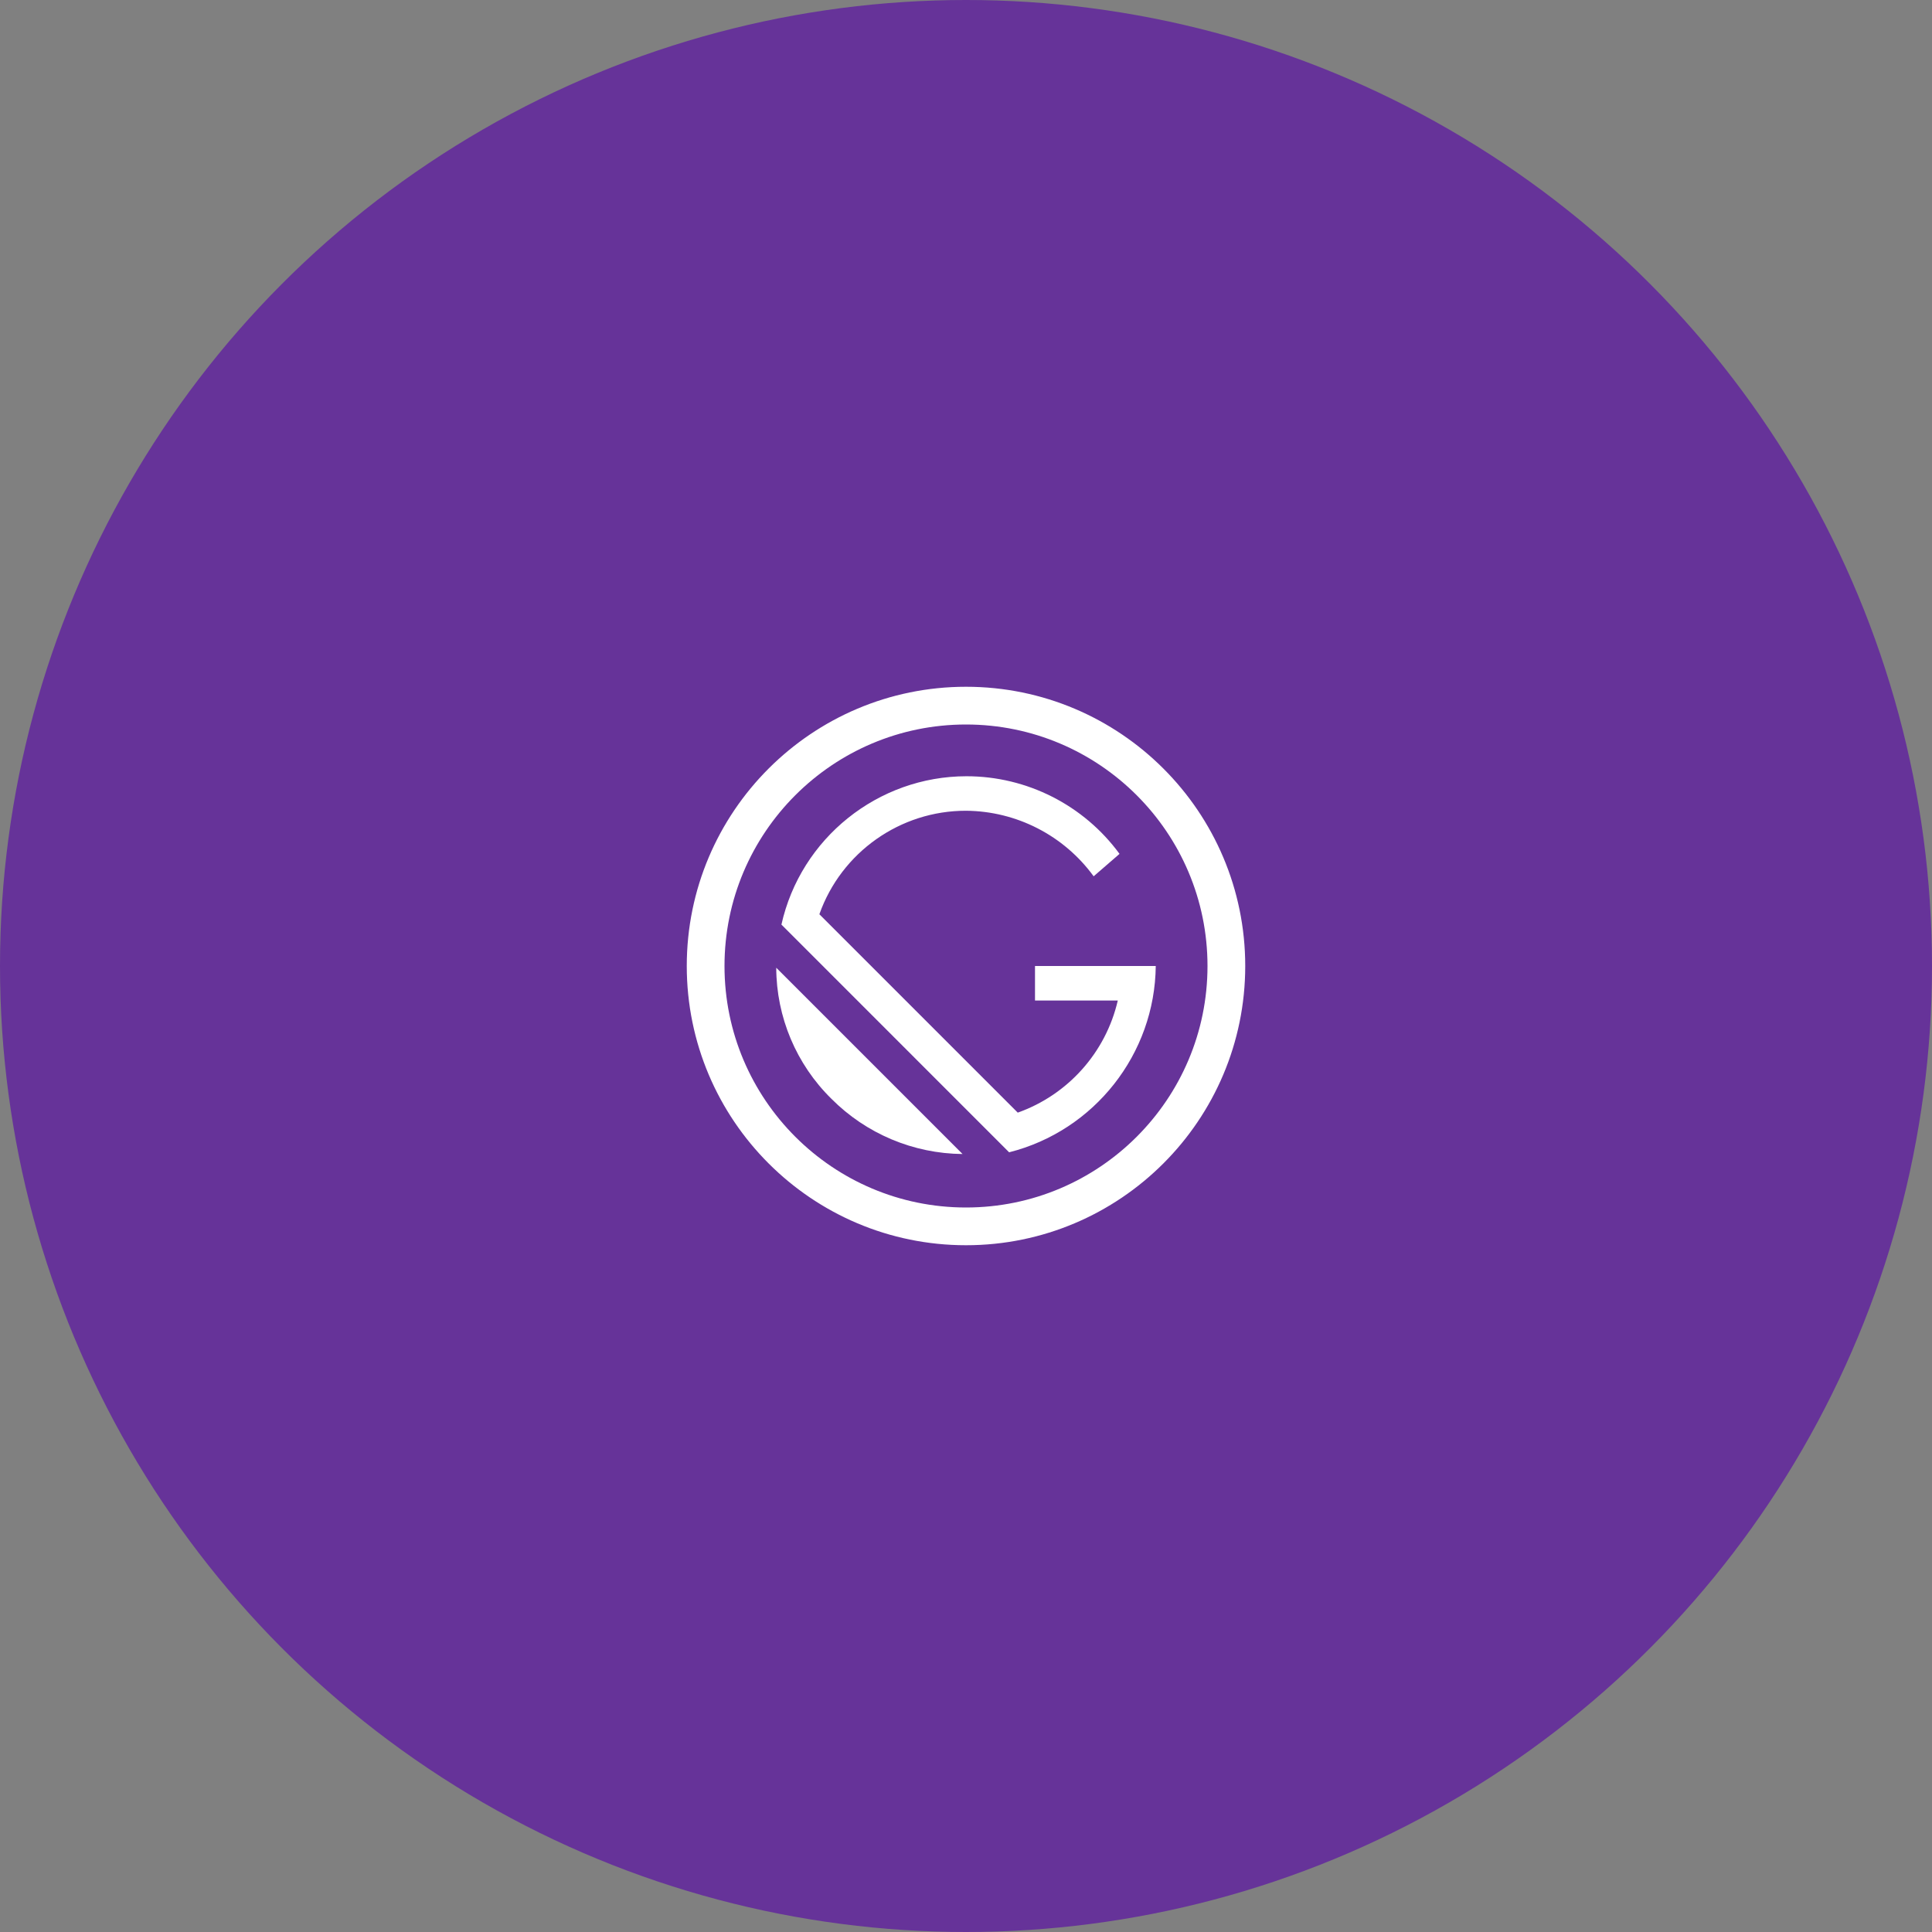 <?xml version="1.0" encoding="UTF-8" standalone="no"?>
<!DOCTYPE svg PUBLIC "-//W3C//DTD SVG 1.1//EN" "http://www.w3.org/Graphics/SVG/1.1/DTD/svg11.dtd">
<svg width="100%" height="100%" viewBox="0 0 256 256" version="1.1" xmlns="http://www.w3.org/2000/svg" xmlns:xlink="http://www.w3.org/1999/xlink" xml:space="preserve" xmlns:serif="http://www.serif.com/" style="fill-rule:evenodd;clip-rule:evenodd;stroke-linejoin:round;stroke-miterlimit:2;">
    <rect x="0" y="0" width="256" height="256" fill="#808080" stroke="none"/>
    <rect id="gatsby" x="0" y="0" width="256" height="256" style="fill:none;"/>
    <clipPath id="_clip1">
        <rect x="0" y="0" width="256" height="256"/>
    </clipPath>
    <g clip-path="url(#_clip1)">
        <circle cx="128" cy="128" r="128" style="fill:#639;"/>
        <circle cx="128" cy="128" r="32" style="fill:#639;"/>
        <path d="M128,91C107.579,91 91,107.579 91,128C91,148.421 107.579,165 128,165C148.421,165 165,148.421 165,128C165,107.579 148.421,91 128,91ZM128,96C145.661,96 160,110.339 160,128C160,145.661 145.661,160 128,160C110.339,160 96,145.661 96,128C96,110.339 110.339,96 128,96Z" style="fill:#fff;"/>
        <path d="M153.143,128L137.143,128L137.143,132.571L148.114,132.571C146.522,139.454 141.515,145.065 134.857,147.429L108.571,121.143C111.474,112.932 119.291,107.414 128,107.429C134.692,107.476 140.977,110.703 144.914,116.114L148.343,113.143C143.614,106.683 136.073,102.857 128.067,102.857C116.339,102.857 106.096,111.068 103.543,122.514L133.714,152.686C145.012,149.837 153.029,139.65 153.143,128ZM102.857,128.229C102.872,134.762 105.508,141.024 110.171,145.6C114.773,150.227 121.018,152.856 127.543,152.914L102.857,128.229Z" style="fill:#fff;fill-rule:nonzero;"/>
    </g>
</svg>
